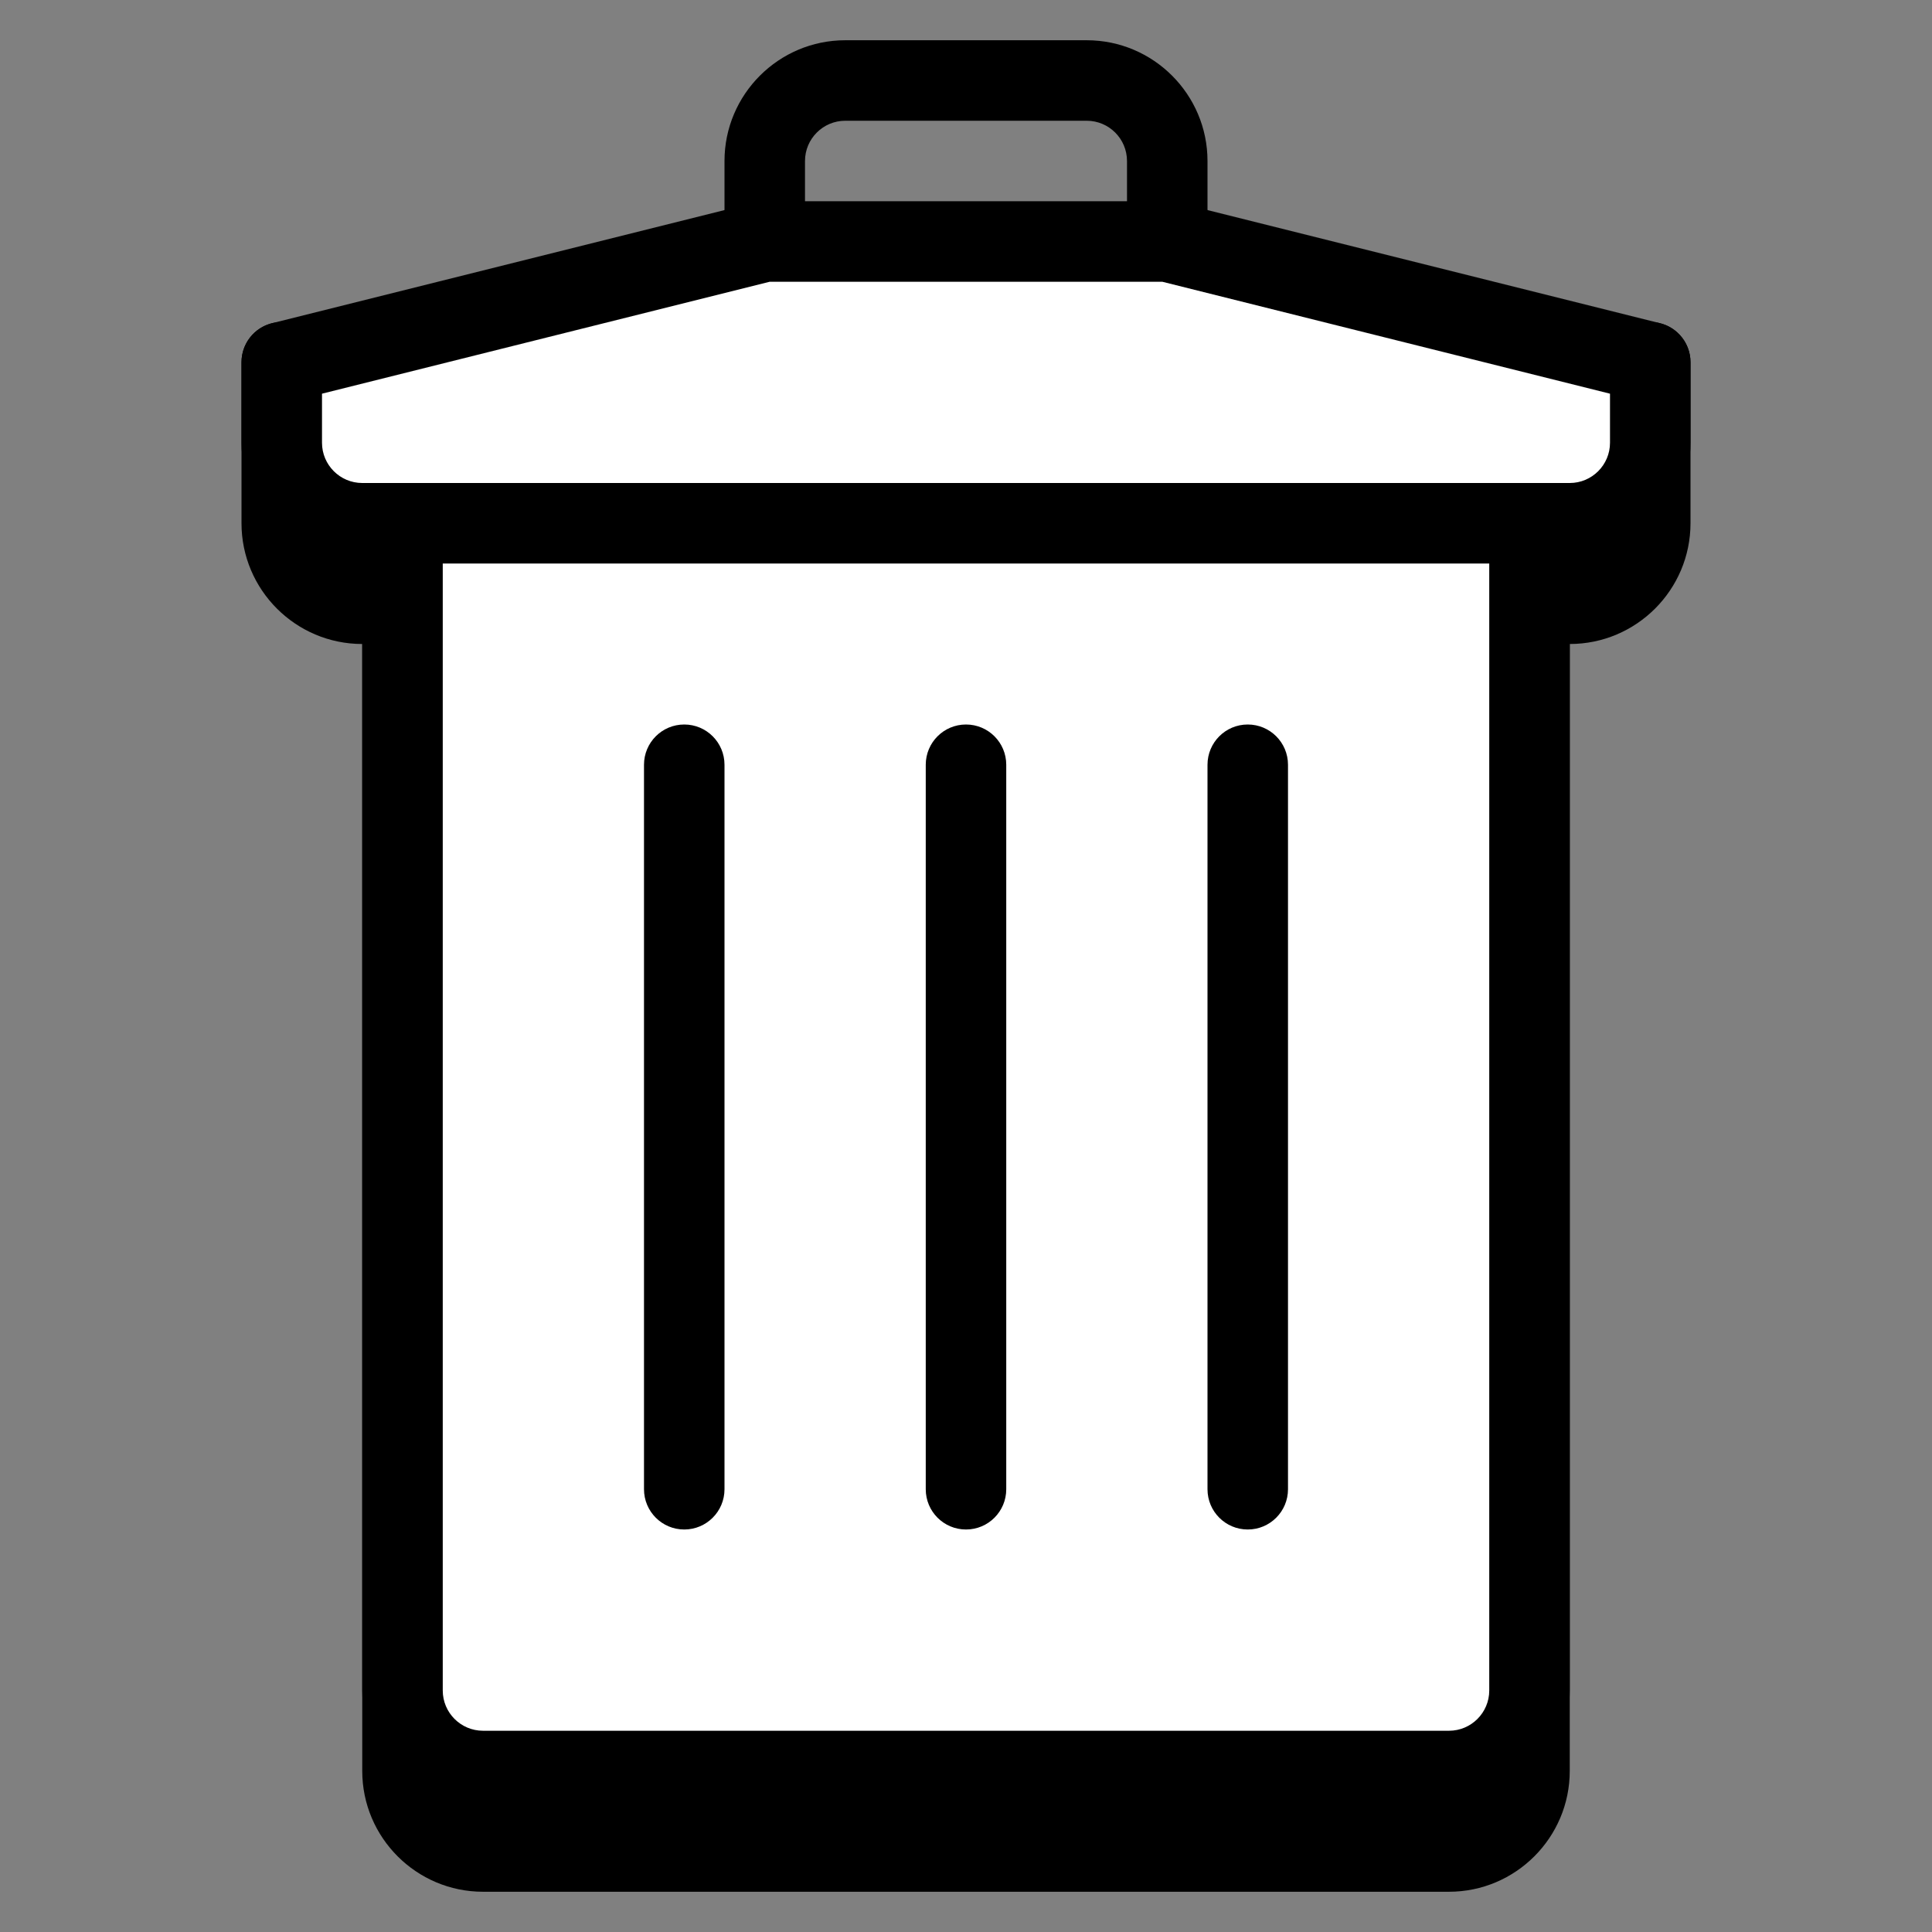 <svg xmlns="http://www.w3.org/2000/svg" x="0px" y="0px" width="59" height="59" viewBox="0 0 48 48" >
<rect x="0" y="0" width="48" height="48" fill="#808080" stroke="none"/>
<path d="M39,16H9c-1.654,0-3-1.346-3-3V9c0-0.52,0.398-0.953,0.917-0.997l12-1L29,7c0.027,0,0.056,0.001,0.083,0.003l12,1	C41.602,8.047,42,8.48,42,9v4C42,14.654,40.654,16,39,16z"></path><path d="M36,47H12c-1.654,0-3-1.346-3-3V14c0-0.552,0.447-1,1-1h28c0.553,0,1,0.448,1,1v30C39,45.654,37.654,47,36,47z"></path><path fill="#fff" d="M36,44H12c-1.105,0-2-0.895-2-2V12h28v30C38,43.105,37.105,44,36,44z"></path><path d="M36,45H12c-1.654,0-3-1.346-3-3V12c0-0.552,0.447-1,1-1h28c0.553,0,1,0.448,1,1v30C39,43.654,37.654,45,36,45z M11,13v29	c0,0.551,0.448,1,1,1h24c0.552,0,1-0.449,1-1V13H11z"></path><path fill="#fff" d="M29,6H19L7,9v2c0,1.105,0.895,2,2,2h30c1.105,0,2-0.895,2-2V9L29,6z"></path><path d="M39,14H9c-1.654,0-3-1.346-3-3V9c0-0.459,0.312-0.859,0.758-0.97l12-3C18.837,5.01,18.918,5,19,5h10	c0.082,0,0.163,0.01,0.242,0.03l12,3C41.688,8.141,42,8.541,42,9v2C42,12.654,40.654,14,39,14z M8,9.781V11c0,0.551,0.448,1,1,1h30	c0.552,0,1-0.449,1-1V9.781L28.877,7h-9.754L8,9.781z"></path><path d="M30,6h-2V4c0-0.551-0.448-1-1-1h-6c-0.552,0-1,0.449-1,1v2h-2V4c0-1.654,1.346-3,3-3h6c1.654,0,3,1.346,3,3V6z"></path><path d="M24,38c-0.553,0-1-0.448-1-1V19c0-0.552,0.447-1,1-1s1,0.448,1,1v18C25,37.552,24.553,38,24,38z"></path><path d="M31,38c-0.553,0-1-0.448-1-1V19c0-0.552,0.447-1,1-1s1,0.448,1,1v18C32,37.552,31.553,38,31,38z"></path><path d="M17,38c-0.553,0-1-0.448-1-1V19c0-0.552,0.447-1,1-1s1,0.448,1,1v18C18,37.552,17.553,38,17,38z"></path>
</svg>